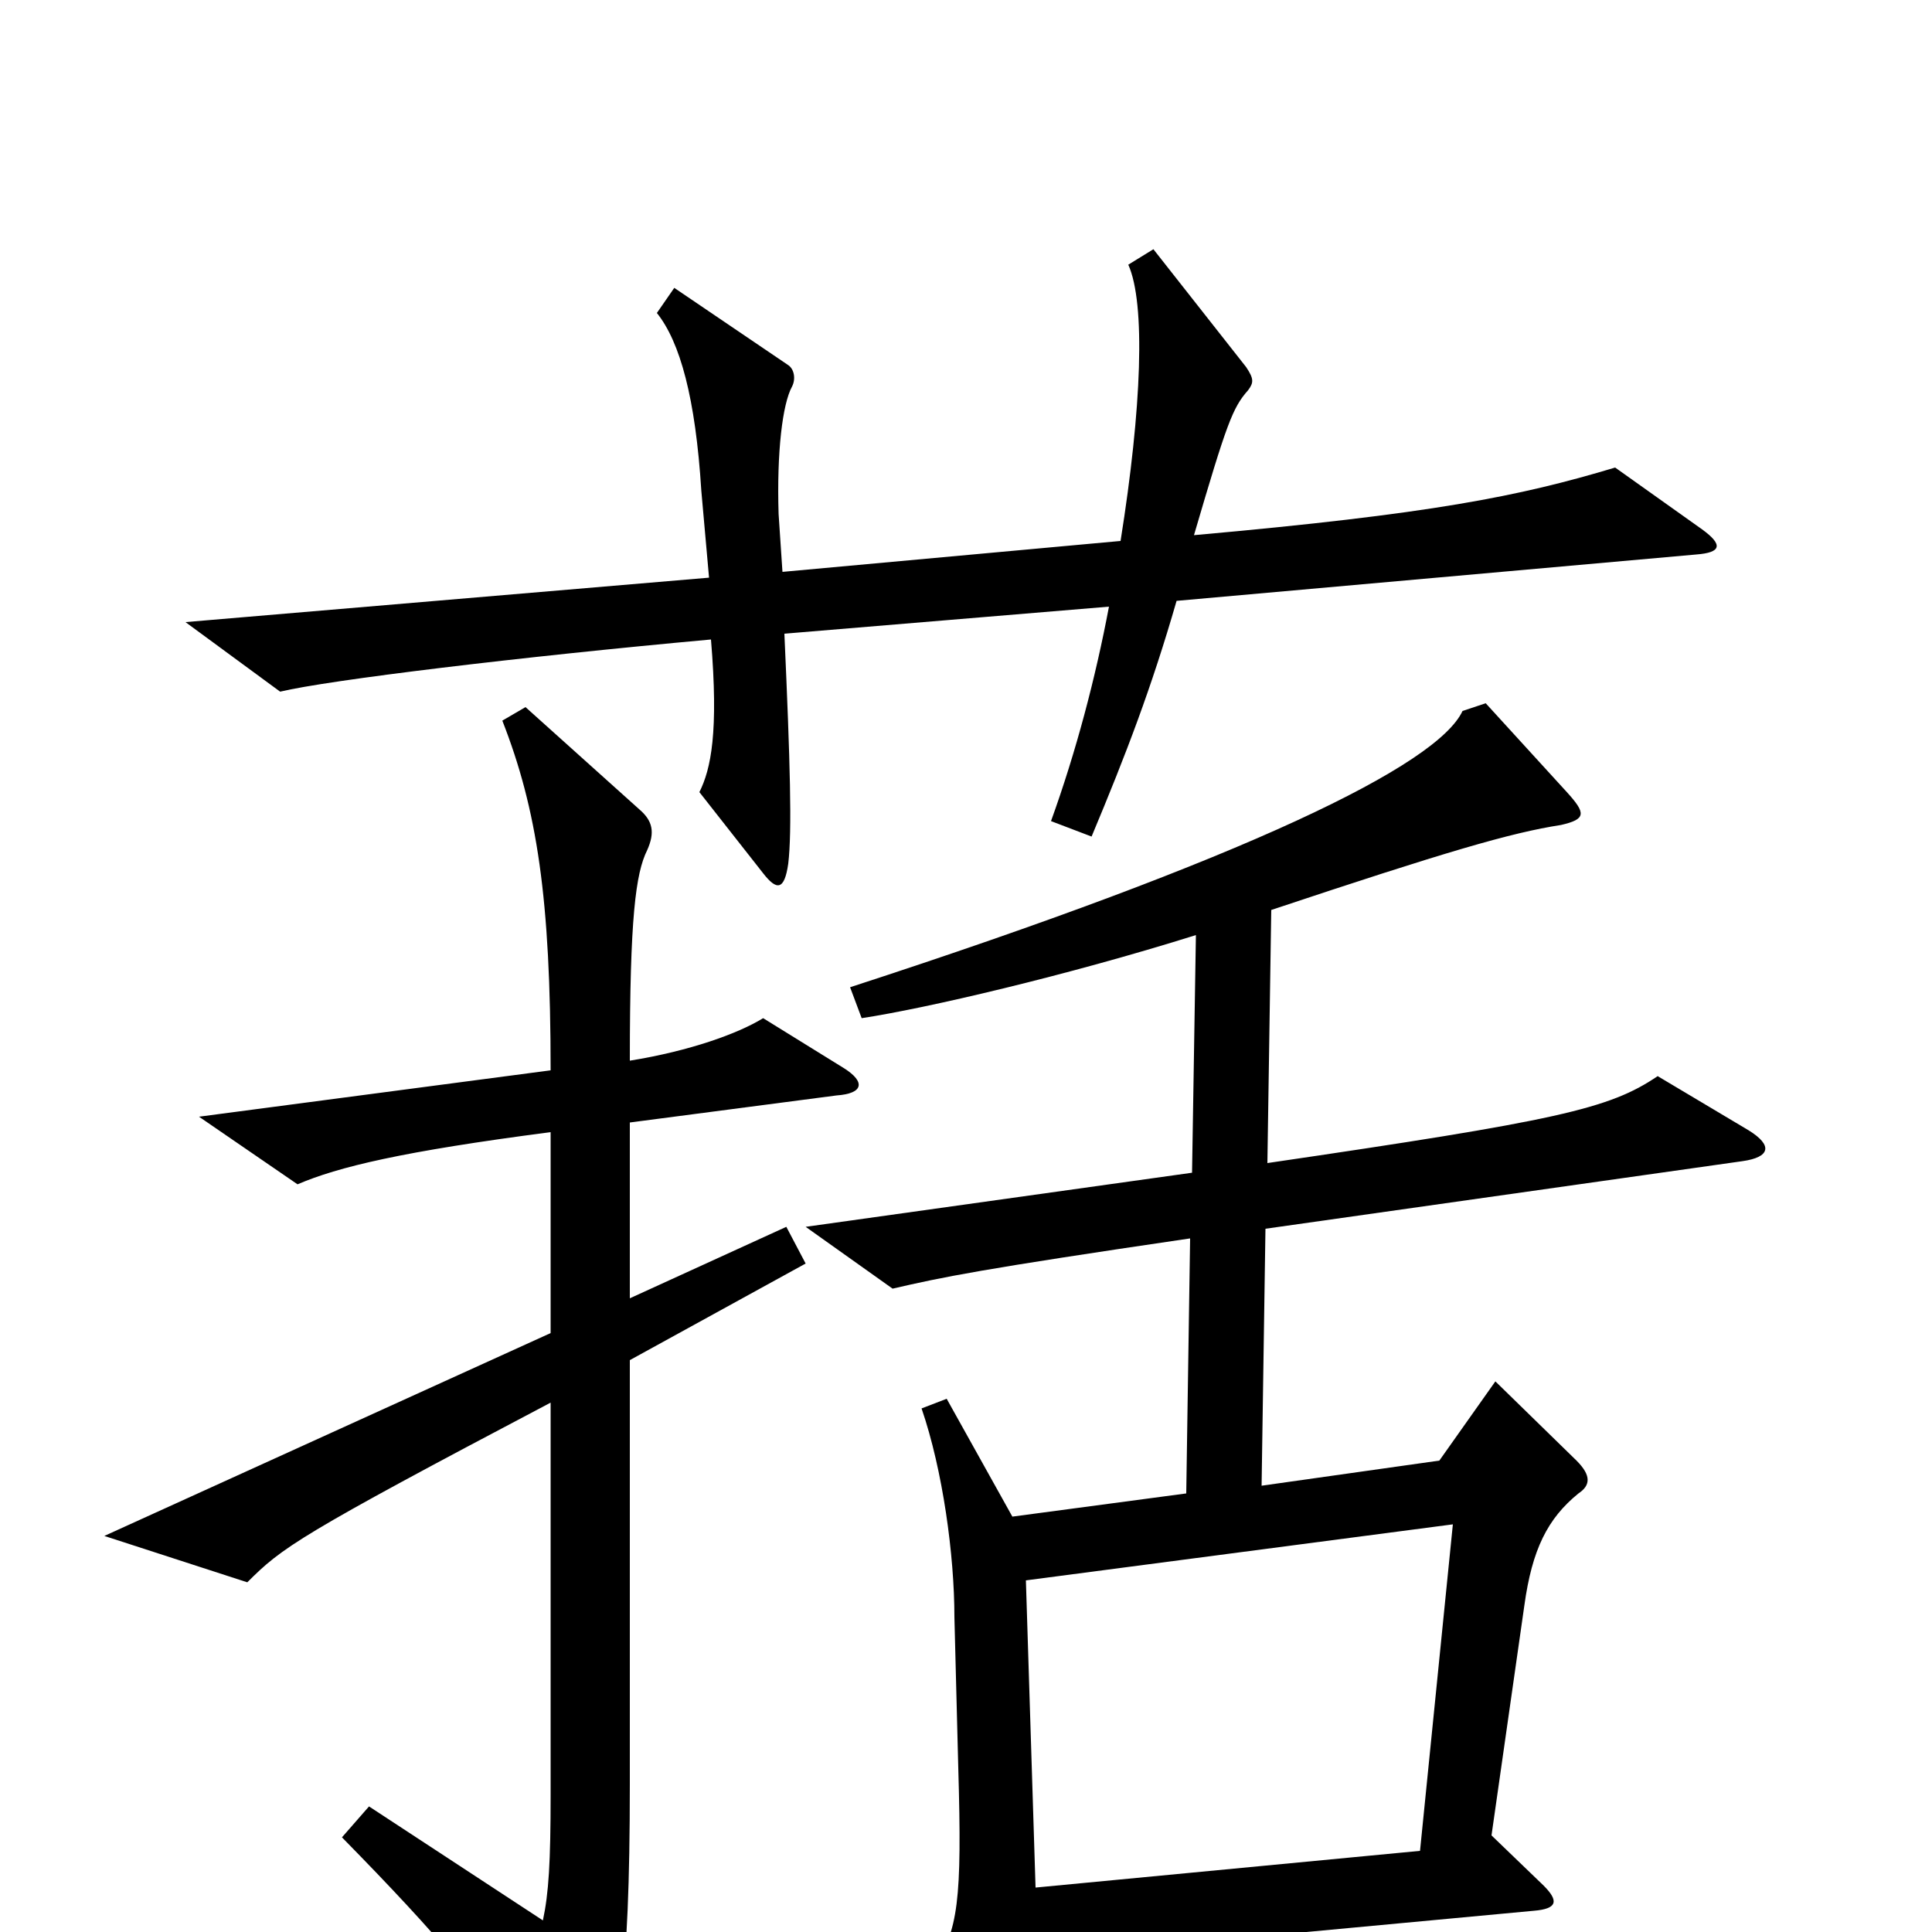<svg xmlns="http://www.w3.org/2000/svg" viewBox="0 -1000 1000 1000">
	<path fill="#000000" d="M881 -726L836 -758C786 -743 741 -734 618 -723C635 -781 638 -789 646 -798C649 -802 649 -804 645 -810L597 -871L584 -863C593 -843 591 -789 580 -720L405 -704L403 -734C402 -766 405 -791 410 -800C412 -804 411 -809 408 -811L349 -851L340 -838C352 -823 360 -794 363 -746L367 -701L96 -678L145 -642C170 -648 269 -660 368 -669C372 -621 368 -602 362 -590L395 -548C402 -539 406 -539 408 -553C410 -570 409 -605 406 -672L574 -686C567 -649 557 -611 544 -575L565 -567C583 -610 596 -644 609 -689L878 -713C891 -714 892 -718 881 -726ZM905 -415L858 -443C833 -426 806 -420 656 -398L658 -529C748 -559 782 -569 808 -573C821 -576 821 -579 811 -590L769 -636L757 -632C744 -604 646 -556 440 -489L446 -473C479 -478 552 -495 619 -516L617 -393L417 -365L462 -333C488 -339 507 -343 616 -359L614 -227L524 -215L490 -276L477 -271C488 -239 494 -195 494 -163L496 -85C498 -16 496 -1 483 19L519 81C527 94 532 93 535 80C537 74 538 52 537 13L794 -11C806 -12 807 -16 799 -24L772 -50L789 -169C793 -198 801 -214 817 -227C823 -231 824 -236 816 -244L774 -285L745 -244L653 -231L655 -364L902 -399C916 -401 918 -407 905 -415ZM437 -447L395 -473C382 -465 357 -456 326 -451C326 -525 329 -548 335 -560C339 -569 338 -575 331 -581L272 -634L260 -627C278 -581 285 -535 285 -446L103 -422L154 -387C175 -396 208 -404 285 -414V-310L54 -205L128 -181C146 -199 154 -205 285 -274V-71C285 -36 284 -20 281 -6L191 -65L177 -49C228 3 250 29 288 84C295 95 299 96 307 83C320 59 326 26 326 -76V-296L417 -346L407 -365L326 -328V-419L433 -433C447 -434 448 -440 437 -447ZM752 -211L735 -42L536 -23L531 -182Z"/>
</svg>